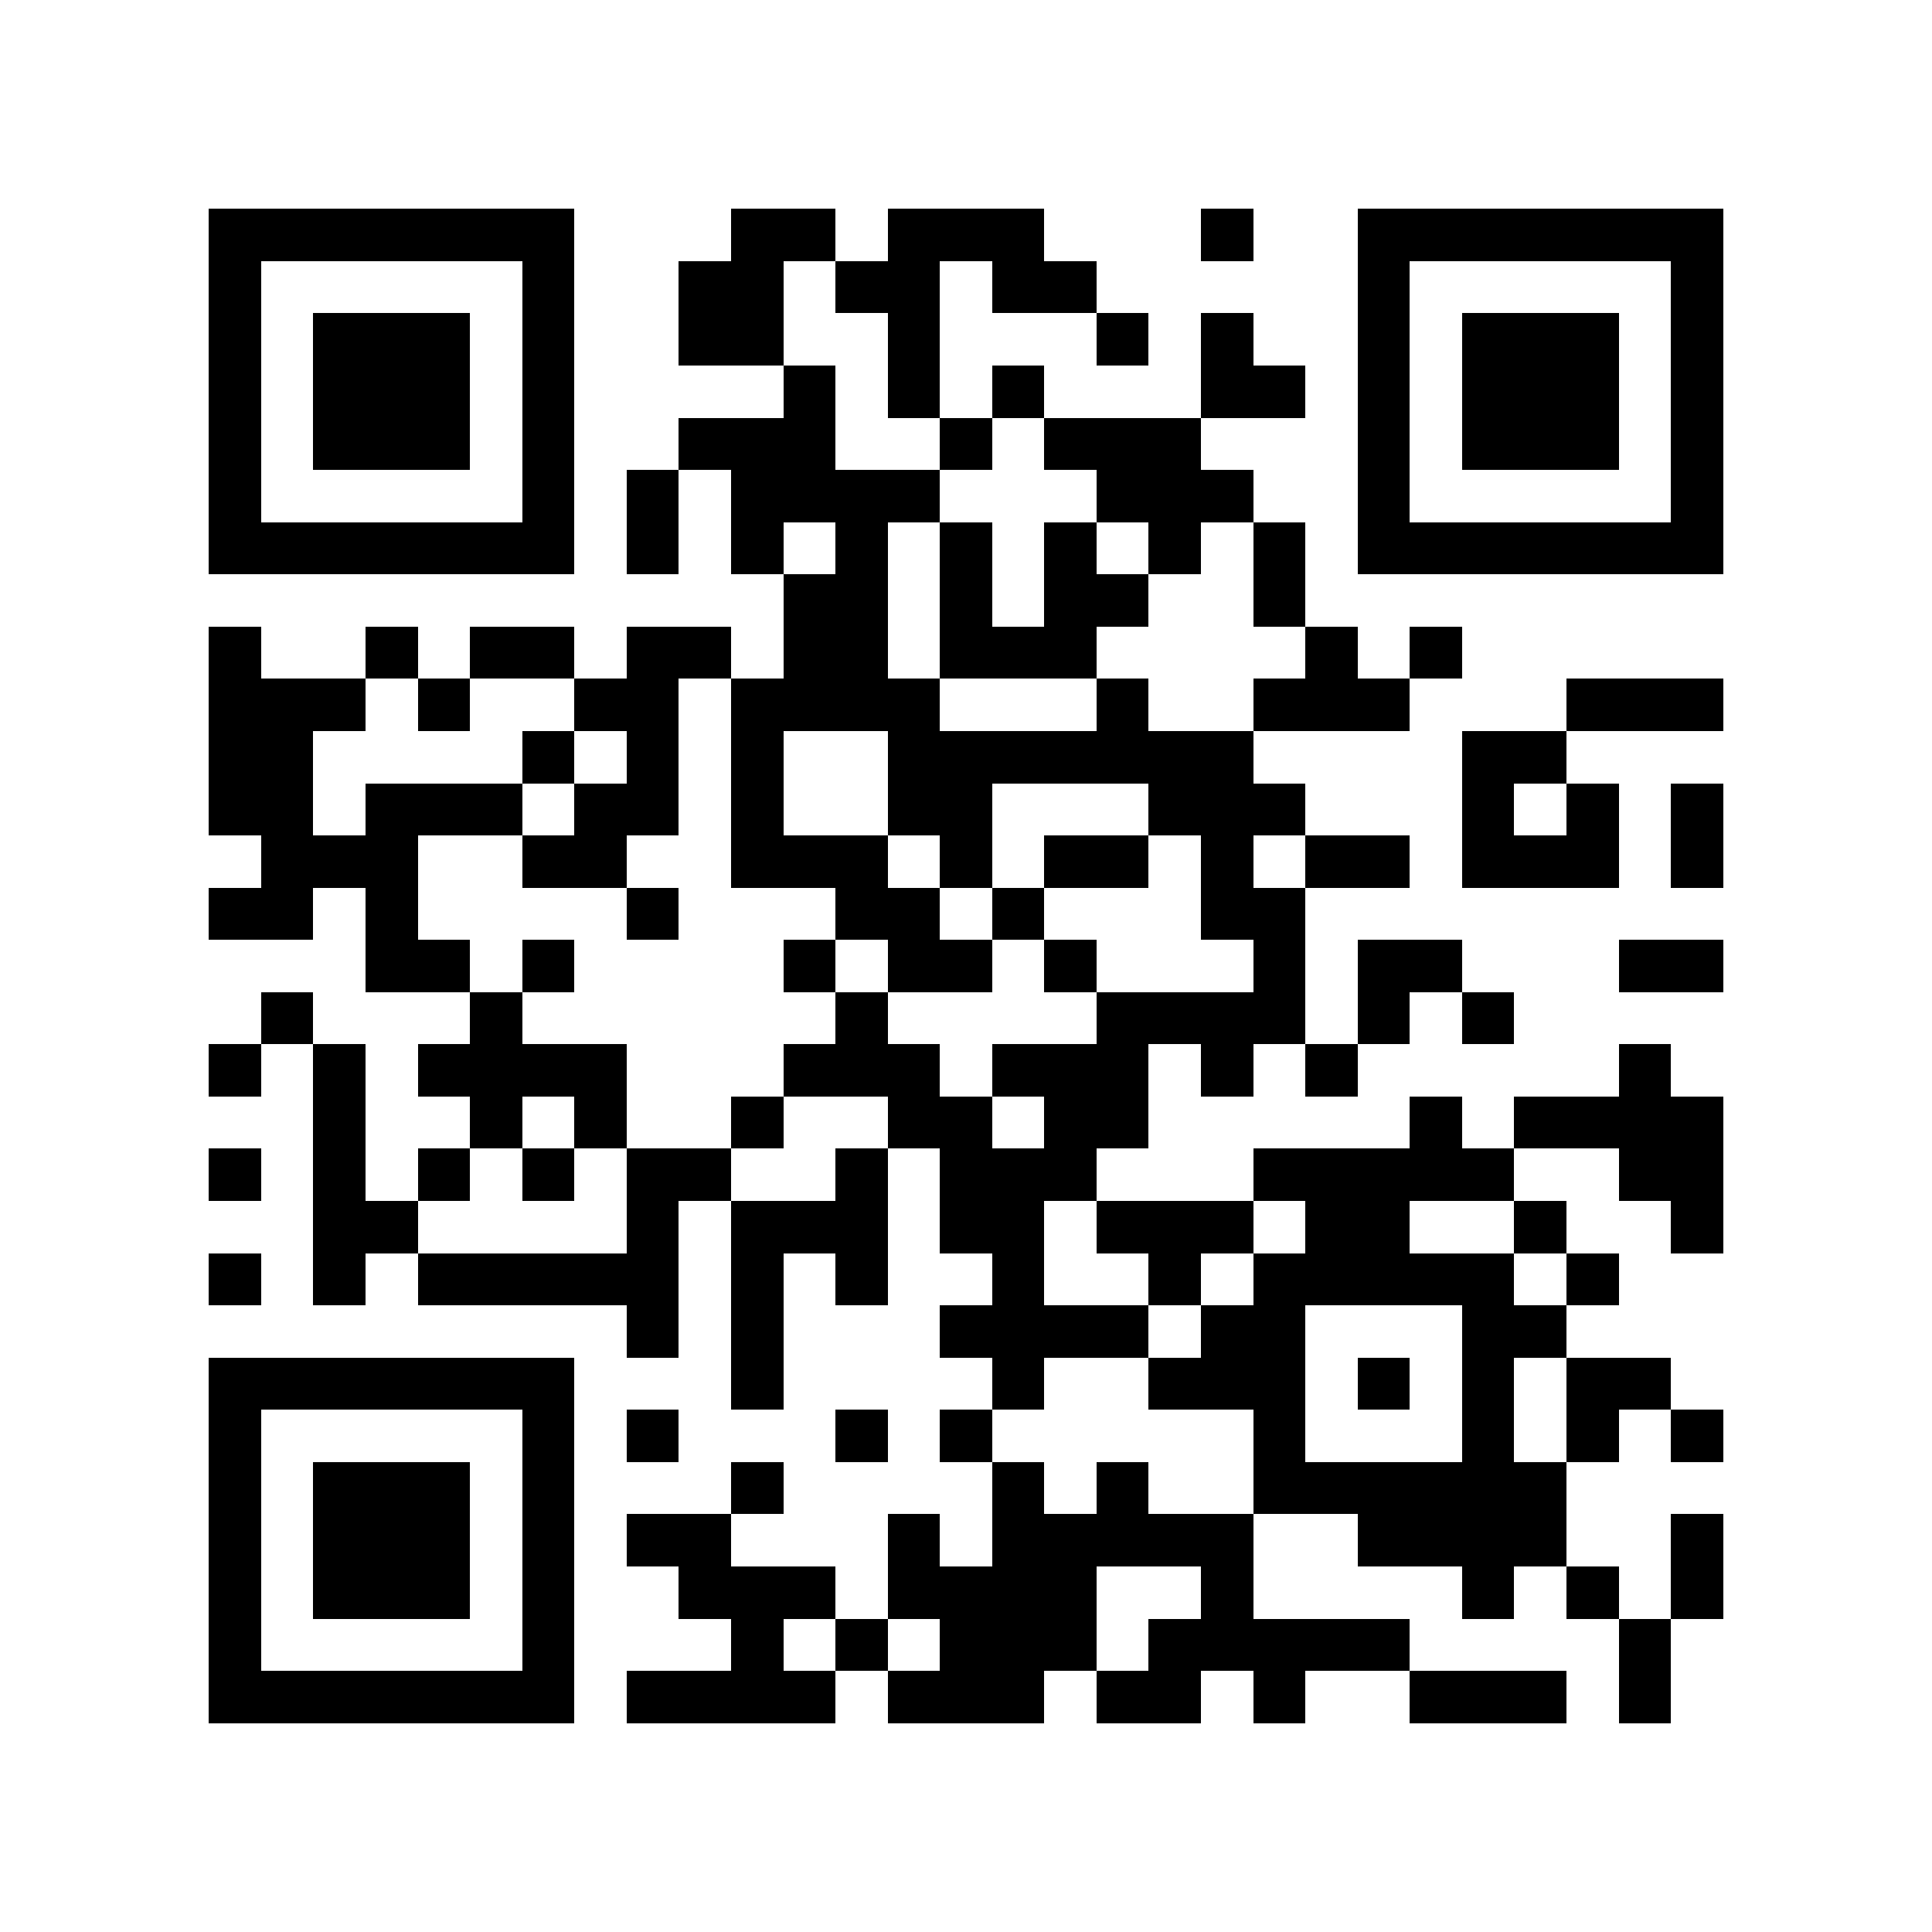 <?xml version="1.0" encoding="utf-8"?><!DOCTYPE svg PUBLIC "-//W3C//DTD SVG 1.1//EN" "http://www.w3.org/Graphics/SVG/1.1/DTD/svg11.dtd"><svg xmlns="http://www.w3.org/2000/svg" viewBox="0 0 37 37" shape-rendering="crispEdges"><path fill="#ffffff" d="M0 0h37v37H0z"/><path stroke="#000000" d="M4 4.5h7m3 0h2m1 0h3m3 0h1m2 0h7M4 5.5h1m5 0h1m2 0h2m1 0h2m1 0h2m5 0h1m5 0h1M4 6.5h1m1 0h3m1 0h1m2 0h2m2 0h1m3 0h1m1 0h1m2 0h1m1 0h3m1 0h1M4 7.5h1m1 0h3m1 0h1m4 0h1m1 0h1m1 0h1m3 0h2m1 0h1m1 0h3m1 0h1M4 8.5h1m1 0h3m1 0h1m2 0h3m2 0h1m1 0h3m3 0h1m1 0h3m1 0h1M4 9.5h1m5 0h1m1 0h1m1 0h4m3 0h3m2 0h1m5 0h1M4 10.5h7m1 0h1m1 0h1m1 0h1m1 0h1m1 0h1m1 0h1m1 0h1m1 0h7M15 11.5h2m1 0h1m1 0h2m2 0h1M4 12.5h1m2 0h1m1 0h2m1 0h2m1 0h2m1 0h3m4 0h1m1 0h1M4 13.5h3m1 0h1m2 0h2m1 0h4m3 0h1m2 0h3m3 0h3M4 14.5h2m4 0h1m1 0h1m1 0h1m2 0h7m4 0h2M4 15.5h2m1 0h3m1 0h2m1 0h1m2 0h2m3 0h3m3 0h1m1 0h1m1 0h1M5 16.5h3m2 0h2m2 0h3m1 0h1m1 0h2m1 0h1m1 0h2m1 0h3m1 0h1M4 17.5h2m1 0h1m4 0h1m3 0h2m1 0h1m3 0h2M7 18.5h2m1 0h1m4 0h1m1 0h2m1 0h1m3 0h1m1 0h2m3 0h2M5 19.5h1m3 0h1m6 0h1m4 0h4m1 0h1m1 0h1M4 20.5h1m1 0h1m1 0h4m3 0h3m1 0h3m1 0h1m1 0h1m5 0h1M6 21.5h1m2 0h1m1 0h1m2 0h1m2 0h2m1 0h2m5 0h1m1 0h4M4 22.5h1m1 0h1m1 0h1m1 0h1m1 0h2m2 0h1m1 0h3m3 0h5m2 0h2M6 23.5h2m4 0h1m1 0h3m1 0h2m1 0h3m1 0h2m2 0h1m2 0h1M4 24.5h1m1 0h1m1 0h5m1 0h1m1 0h1m2 0h1m2 0h1m1 0h5m1 0h1M12 25.5h1m1 0h1m3 0h4m1 0h2m3 0h2M4 26.5h7m3 0h1m4 0h1m2 0h3m1 0h1m1 0h1m1 0h2M4 27.5h1m5 0h1m1 0h1m3 0h1m1 0h1m5 0h1m3 0h1m1 0h1m1 0h1M4 28.5h1m1 0h3m1 0h1m3 0h1m4 0h1m1 0h1m2 0h6M4 29.5h1m1 0h3m1 0h1m1 0h2m3 0h1m1 0h5m2 0h4m2 0h1M4 30.5h1m1 0h3m1 0h1m2 0h3m1 0h4m2 0h1m4 0h1m1 0h1m1 0h1M4 31.5h1m5 0h1m3 0h1m1 0h1m1 0h3m1 0h5m4 0h1M4 32.5h7m1 0h4m1 0h3m1 0h2m1 0h1m2 0h3m1 0h1"/></svg>

